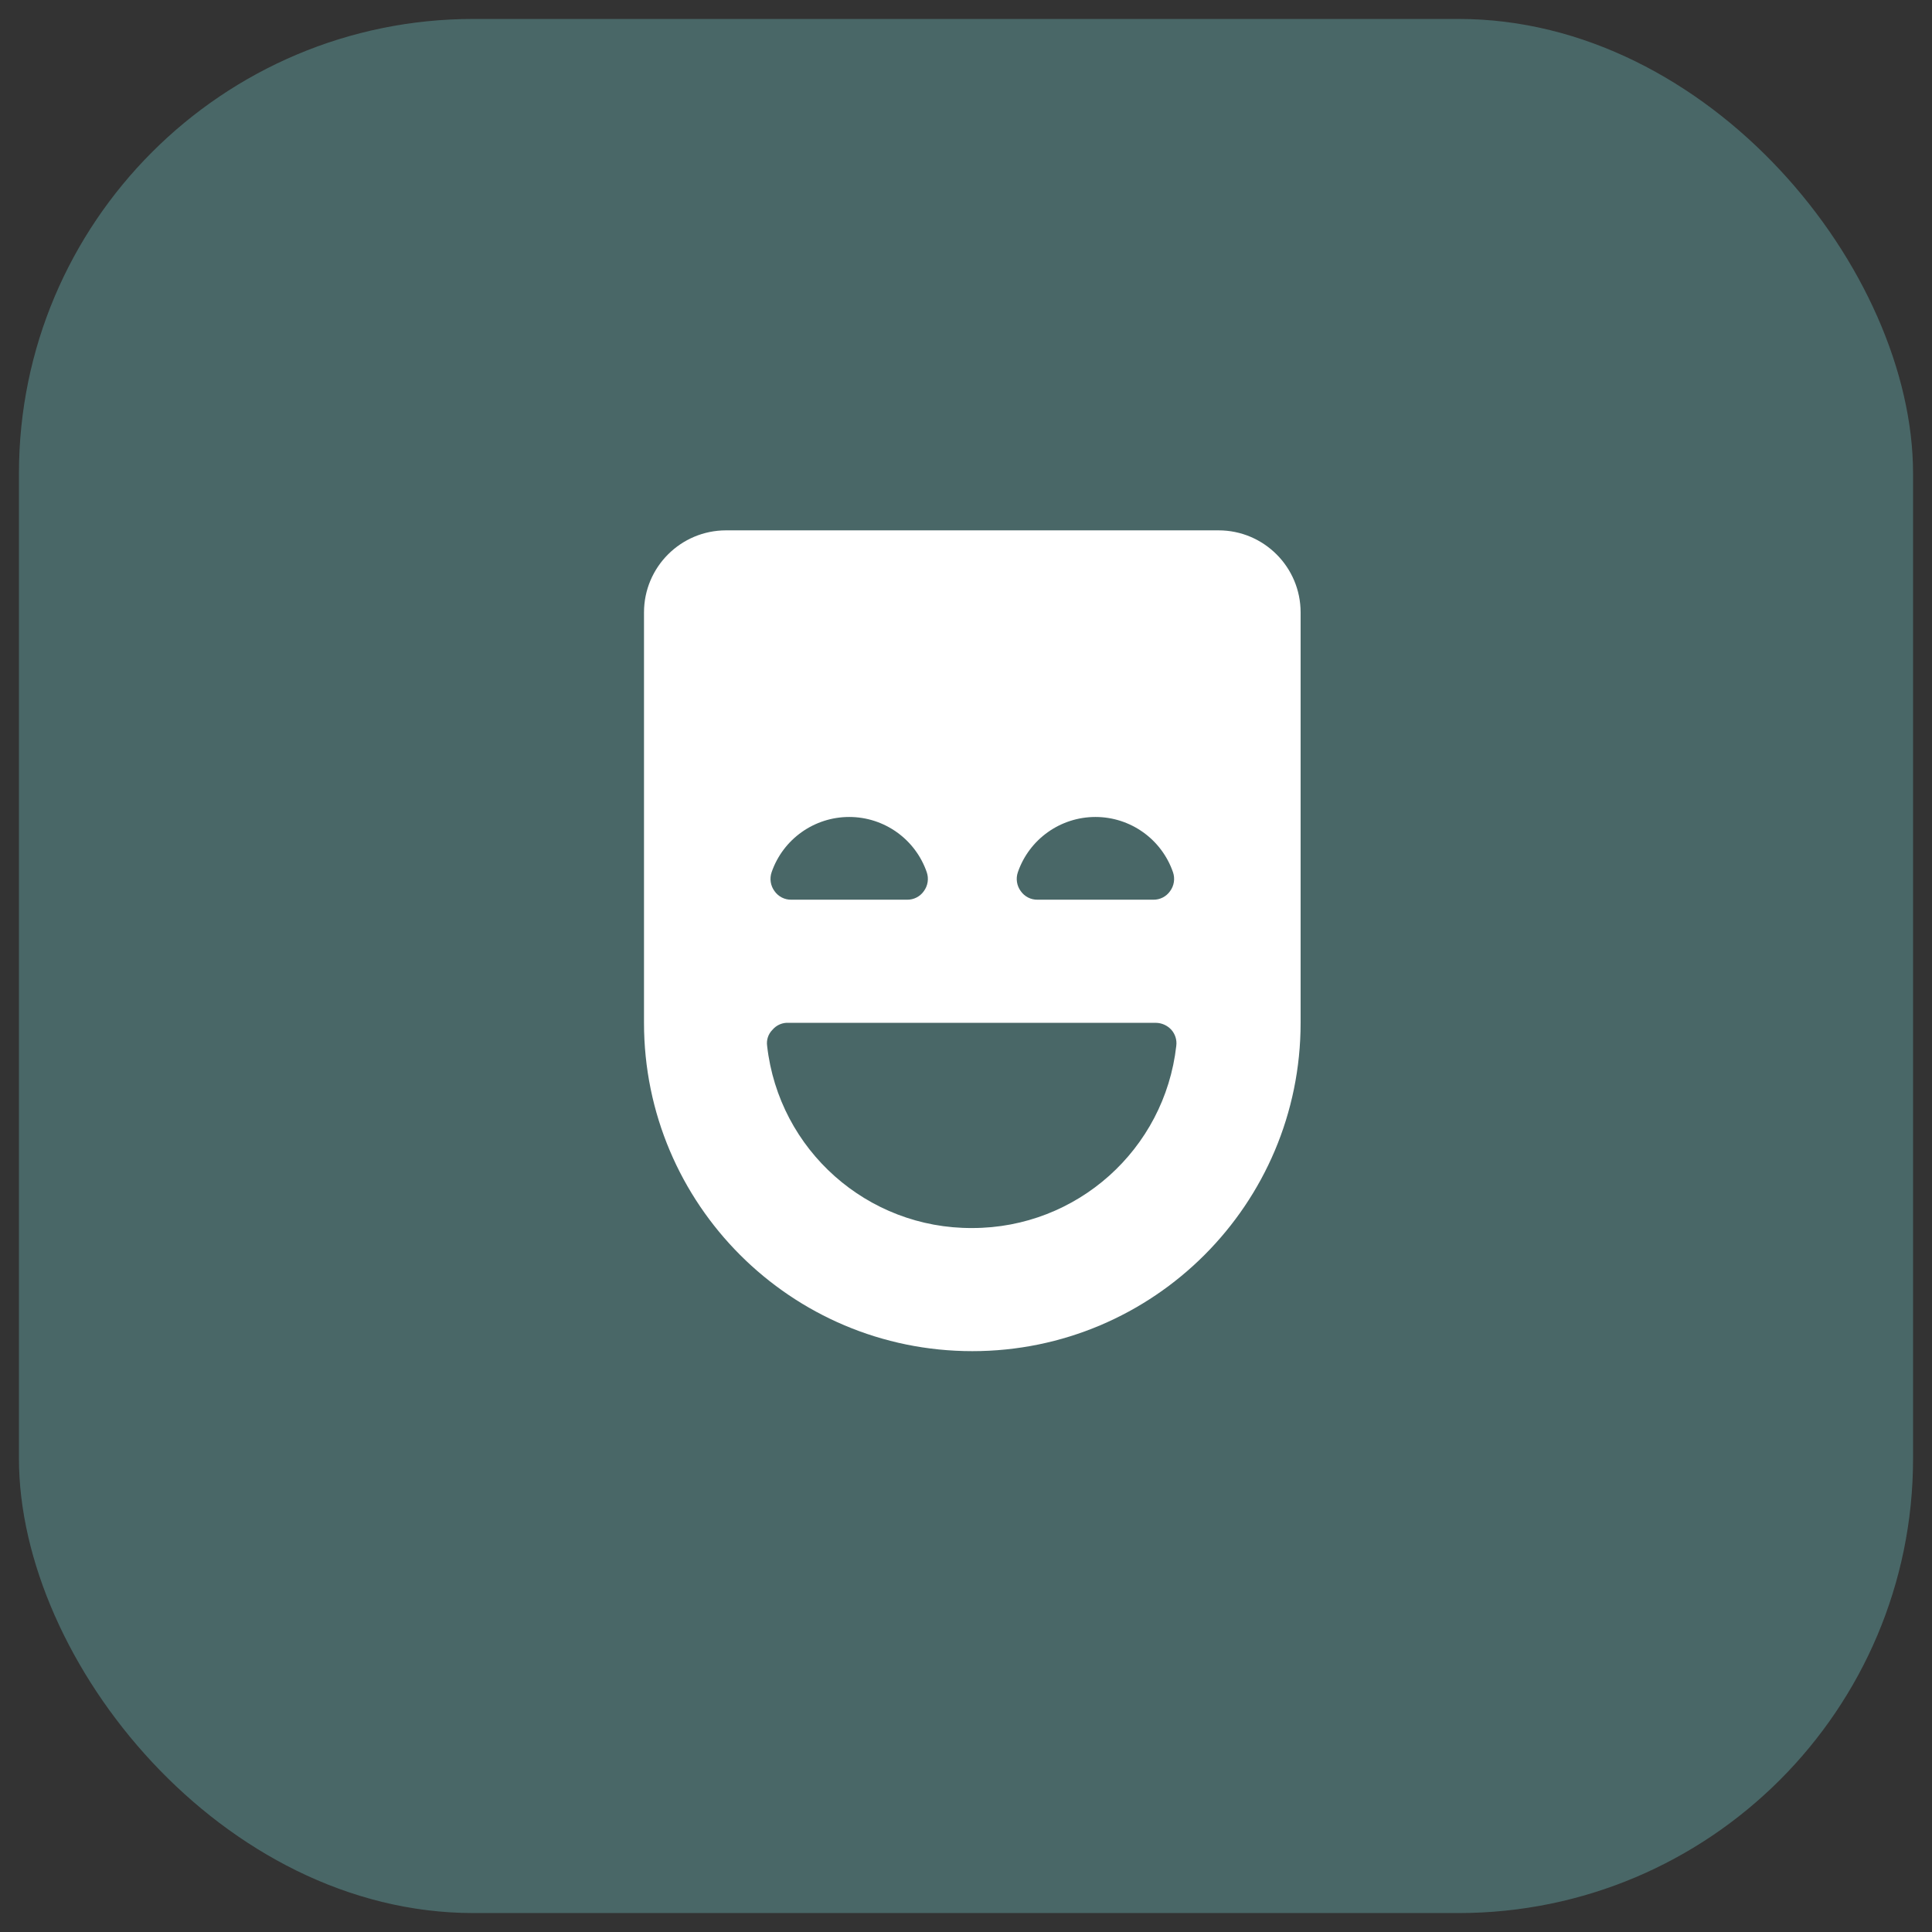 <svg width="51" height="51" viewBox="0 0 51 51" fill="none" xmlns="http://www.w3.org/2000/svg">
<rect x="0" y="0" width="51" height="51" fill="#333333" stroke="none"/>
<rect x="0.5" y="0.5" width="50" height="50" rx="12" fill="#496767"/>
<path fill-rule="evenodd" clip-rule="evenodd" d="M19.167 14H32.167C33.363 14 34.333 14.97 34.333 16.167V27C34.333 31.787 30.453 35.667 25.667 35.667C20.88 35.667 17 31.787 17 27V16.167C17 14.97 17.97 14 19.167 14ZM28.917 21.566C27.993 21.566 27.171 22.151 26.869 23.024C26.811 23.193 26.839 23.379 26.945 23.523C27.046 23.668 27.212 23.753 27.389 23.75H30.444C30.621 23.753 30.787 23.668 30.888 23.523C30.994 23.379 31.022 23.193 30.964 23.024C30.662 22.151 29.84 21.566 28.917 21.566ZM20.369 23.024C20.671 22.151 21.493 21.566 22.417 21.566C23.34 21.566 24.162 22.151 24.464 23.024C24.522 23.193 24.494 23.379 24.388 23.523C24.287 23.668 24.121 23.753 23.944 23.75H20.889C20.712 23.753 20.546 23.668 20.445 23.523C20.339 23.379 20.311 23.193 20.369 23.024ZM20.25 27.607C20.56 30.359 22.897 32.434 25.667 32.417C28.424 32.417 30.742 30.347 31.051 27.607C31.071 27.454 31.023 27.299 30.921 27.184C30.815 27.068 30.666 27.001 30.509 27H20.824C20.659 26.989 20.498 27.057 20.391 27.184C20.28 27.295 20.228 27.451 20.25 27.607Z" fill="white"/>
</svg>
